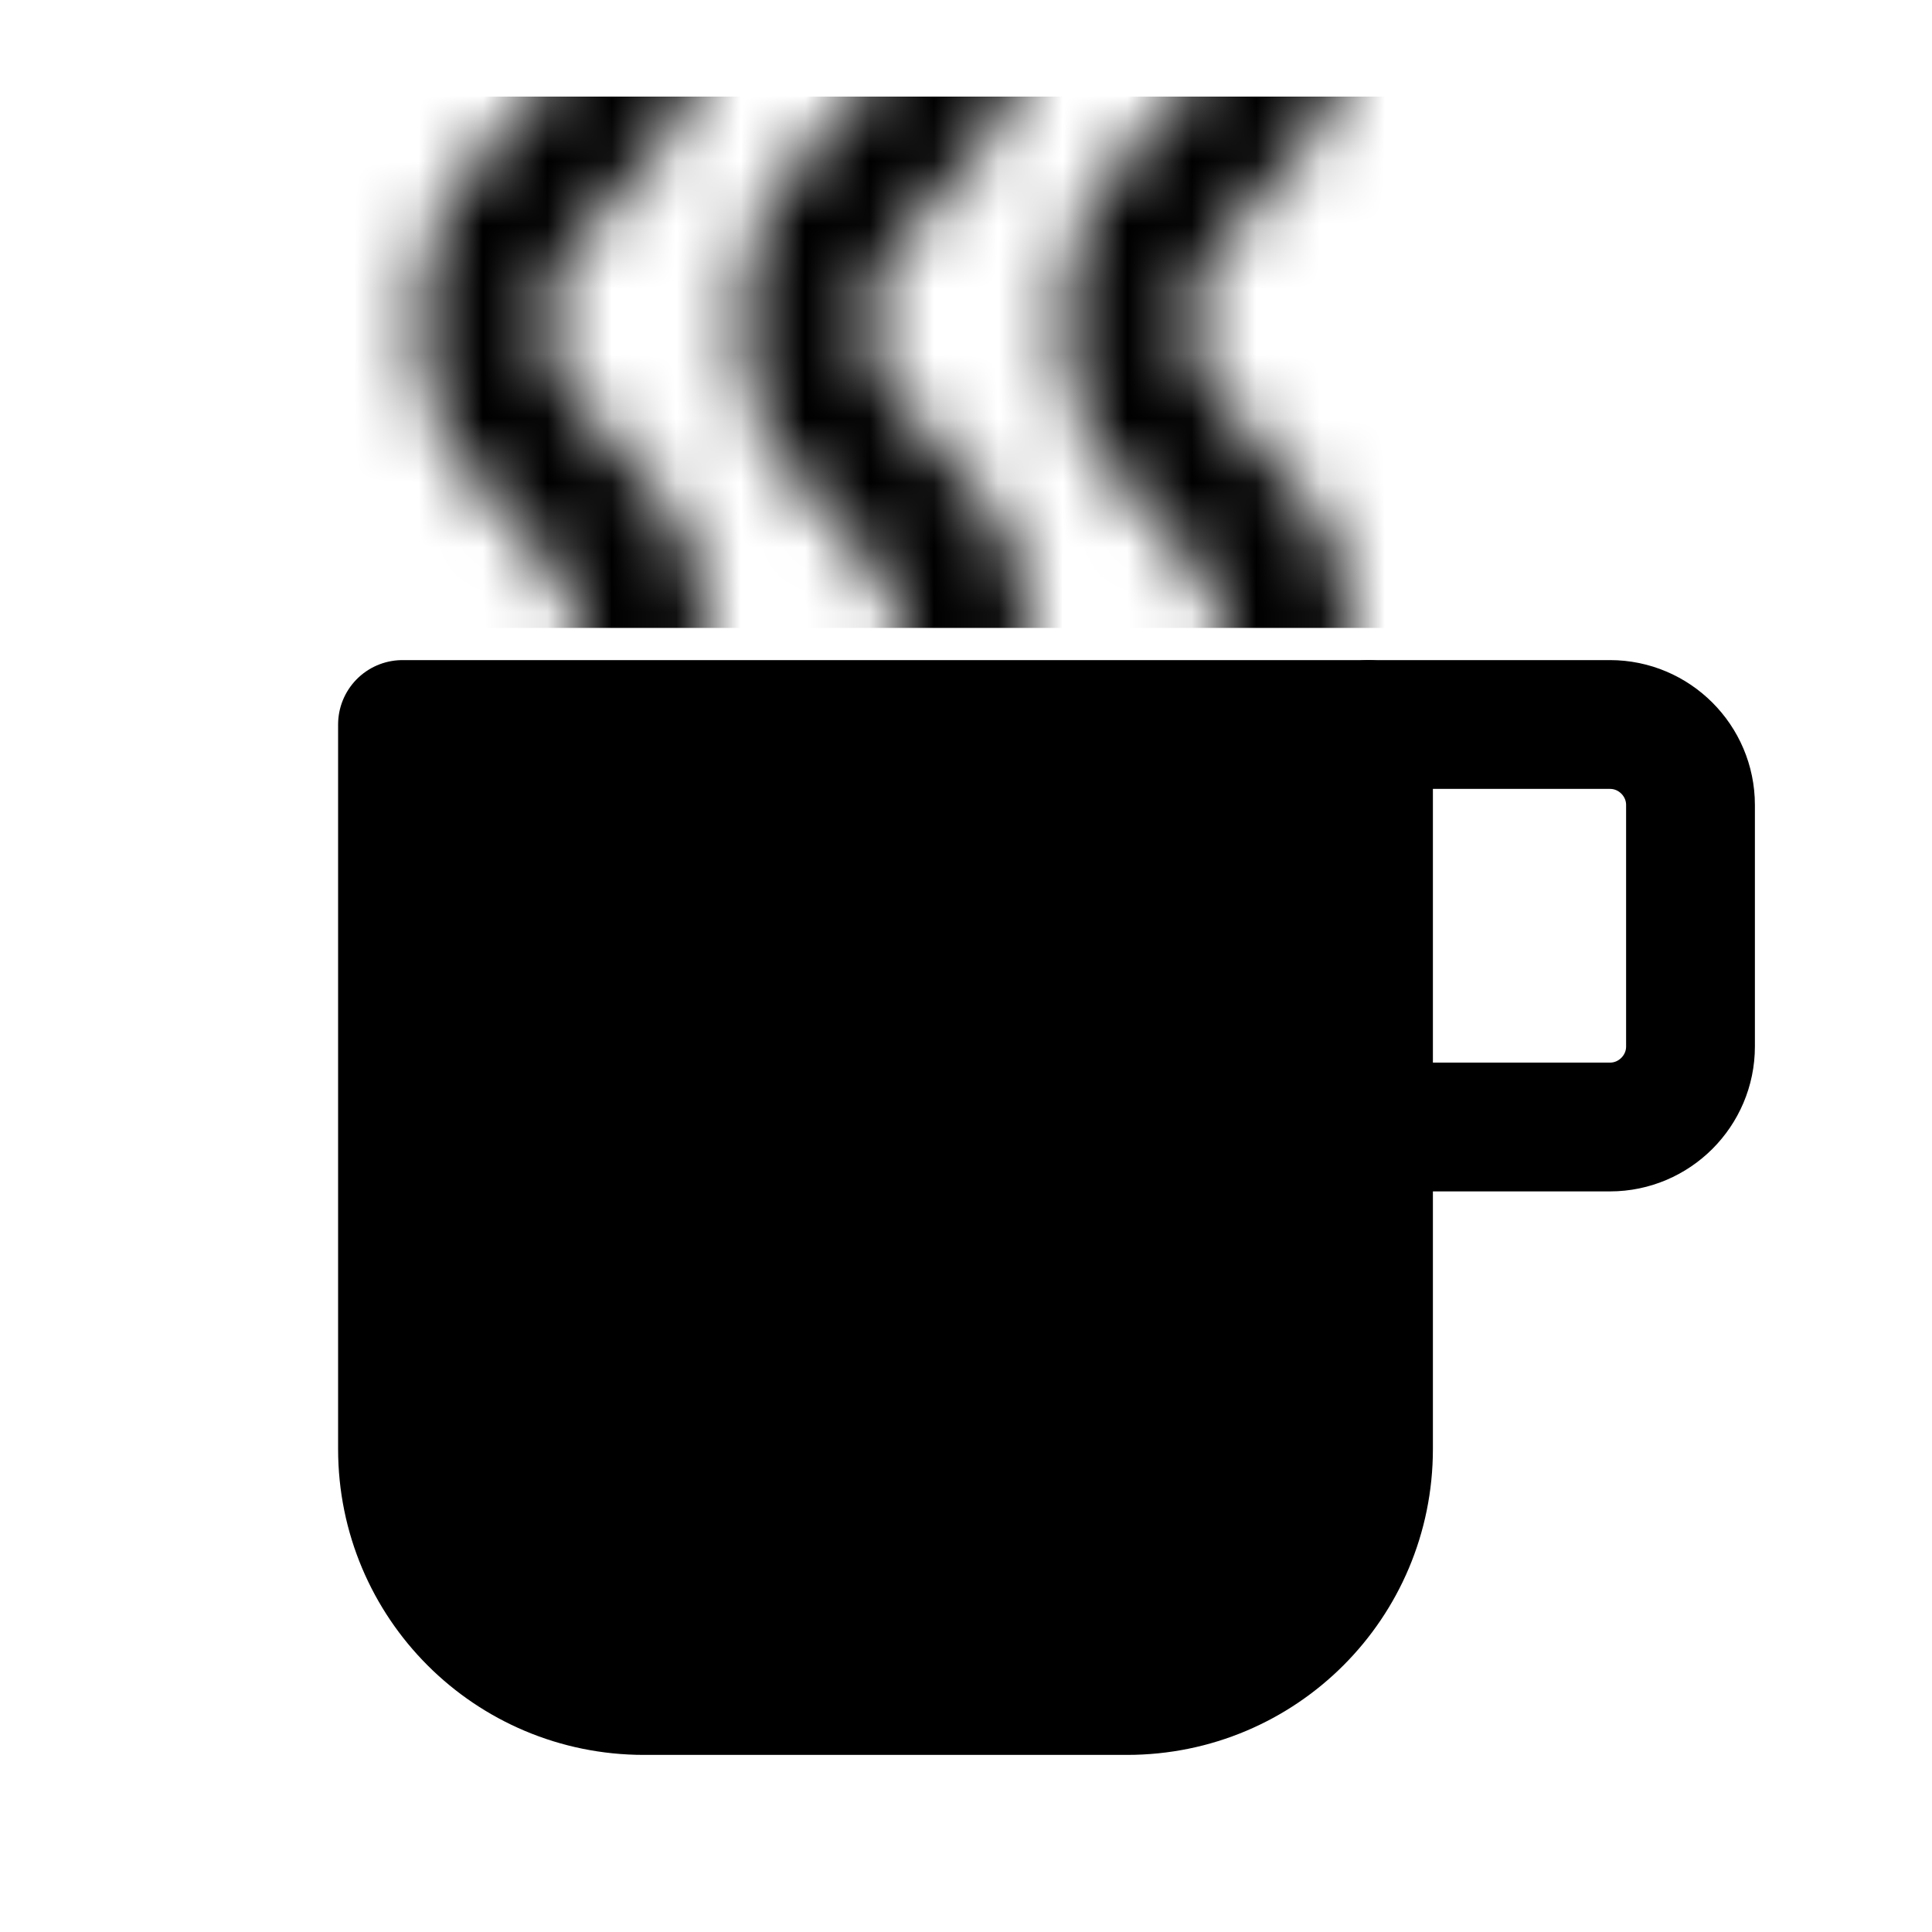 <svg width="30" height="30" viewBox="0 0 30 30" fill="none" xmlns="http://www.w3.org/2000/svg">
  <path
    d="M21.25 11.25V22.5C21.25 24.575 19.575 26.25 17.5 26.25H10C7.925 26.25 6.25 24.575 6.25 22.5V11.25H21.25Z"
    fill="currentColor" stroke="currentColor" stroke-width="2" stroke-linecap="round" stroke-linejoin="round"
  />
  <path
    d="M21.25 11.25H25C25.688 11.25 26.25 11.812 26.25 12.5V16.25C26.25 16.938 25.688 17.5 25 17.5H21.25"
    stroke="currentColor" stroke-width="2" stroke-linecap="round" stroke-linejoin="round"
  />
  <mask id="mask0_268_209" style="mask-type:luminance" maskUnits="userSpaceOnUse" x="6" y="-1" width="15" height="22">
    <path
      d="M10 0C10 2.5 7.5 2.5 7.5 5C7.5 7.5 10 7.5 10 10C10 12.5 7.5 12.5 7.5 15C7.5 17.5 10 17.5 10 20M15 0C15 2.5 12.5 2.5 12.5 5C12.5 7.5 15 7.5 15 10C15 12.5 12.5 12.5 12.5 15C12.5 17.5 15 17.5 15 20M20 0C20 2.5 17.5 2.5 17.5 5C17.5 7.5 20 7.5 20 10C20 12.5 17.5 12.5 17.5 15C17.5 17.5 20 17.5 20 20"
      stroke="white" stroke-width="2" stroke-linecap="round" stroke-linejoin="round"
    />
  </mask>
  <g mask="url(#mask0_268_209)">
    <path
      d="M30 2.5H0V8.75H30V2.5Z"
      fill="currentColor" stroke="currentColor" stroke-width="2" stroke-linecap="round" stroke-linejoin="round"
    />
  </g>
</svg>
